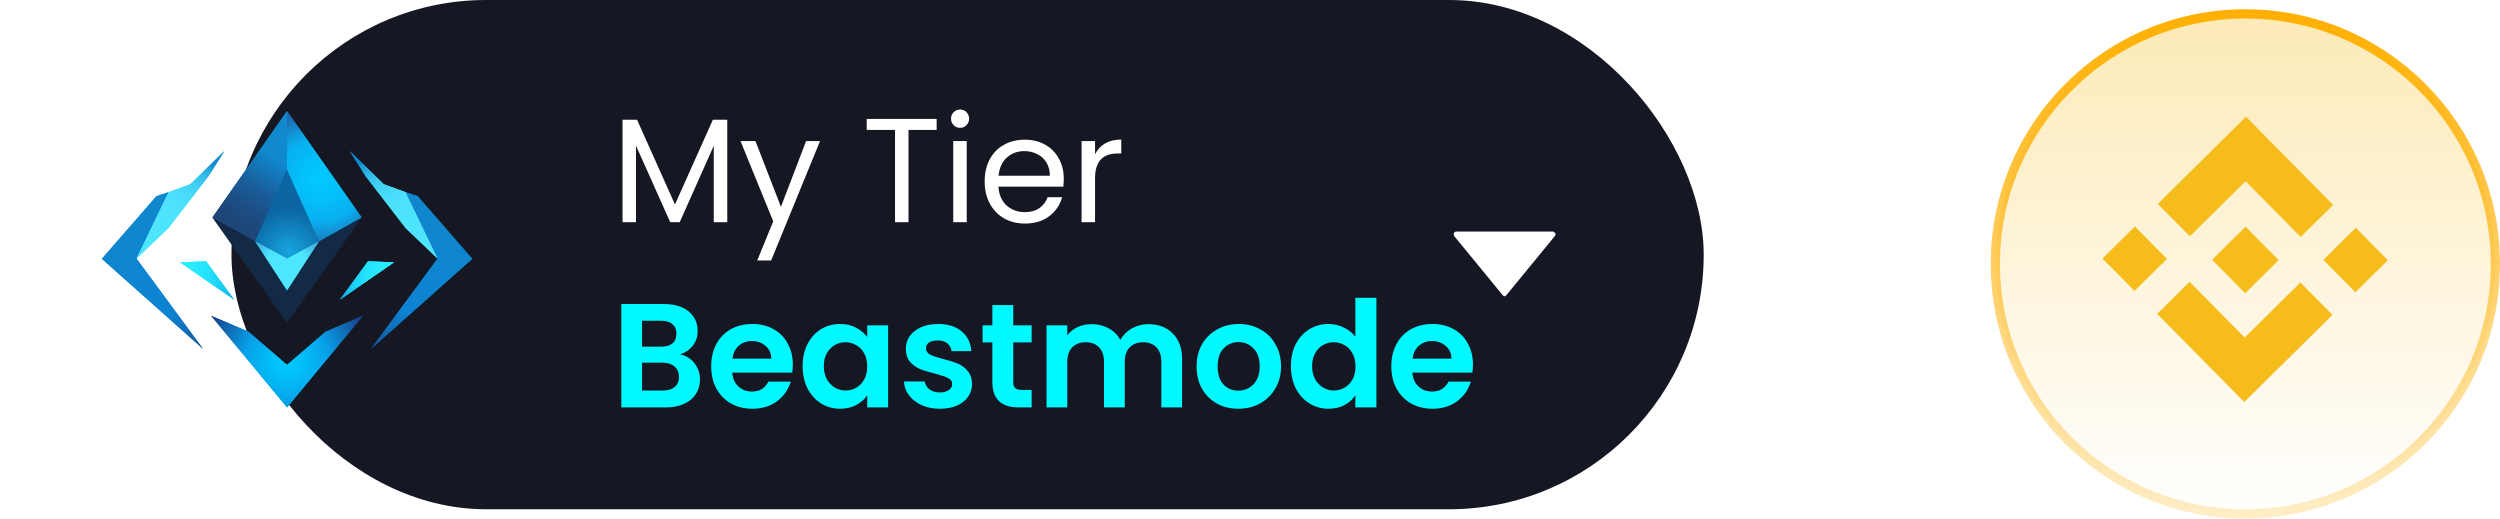 <svg width="270" height="56" viewBox="0 0 270 56" fill="none" xmlns="http://www.w3.org/2000/svg">
<rect x="25" width="159" height="55" rx="27.5" fill="#151723"/>
<path d="M78.544 12.928V24H77.088V15.744L73.408 24H72.384L68.688 15.728V24H67.232V12.928H68.8L72.896 22.08L76.992 12.928H78.544ZM88.565 15.232L83.285 28.128H81.781L83.509 23.904L79.973 15.232H81.589L84.341 22.336L87.061 15.232H88.565ZM101.159 12.848V14.032H98.118V24H96.662V14.032H93.606V12.848H101.159ZM103.703 13.808C103.425 13.808 103.191 13.712 102.999 13.52C102.807 13.328 102.711 13.093 102.711 12.816C102.711 12.539 102.807 12.304 102.999 12.112C103.191 11.92 103.425 11.824 103.703 11.824C103.969 11.824 104.193 11.92 104.375 12.112C104.567 12.304 104.663 12.539 104.663 12.816C104.663 13.093 104.567 13.328 104.375 13.52C104.193 13.712 103.969 13.808 103.703 13.808ZM104.407 15.232V24H102.951V15.232H104.407ZM114.888 19.28C114.888 19.557 114.872 19.851 114.84 20.16H107.832C107.886 21.024 108.179 21.701 108.712 22.192C109.256 22.672 109.912 22.912 110.68 22.912C111.31 22.912 111.832 22.768 112.248 22.48C112.675 22.181 112.974 21.787 113.144 21.296H114.712C114.478 22.139 114.008 22.827 113.304 23.36C112.6 23.883 111.726 24.144 110.68 24.144C109.848 24.144 109.102 23.957 108.44 23.584C107.79 23.211 107.278 22.683 106.904 22C106.531 21.307 106.344 20.507 106.344 19.6C106.344 18.693 106.526 17.899 106.888 17.216C107.251 16.533 107.758 16.011 108.408 15.648C109.07 15.275 109.827 15.088 110.68 15.088C111.512 15.088 112.248 15.269 112.888 15.632C113.528 15.995 114.019 16.496 114.36 17.136C114.712 17.765 114.888 18.48 114.888 19.28ZM113.384 18.976C113.384 18.421 113.262 17.947 113.016 17.552C112.771 17.147 112.435 16.843 112.008 16.64C111.592 16.427 111.128 16.32 110.616 16.32C109.88 16.32 109.251 16.555 108.728 17.024C108.216 17.493 107.923 18.144 107.848 18.976H113.384ZM118.266 16.656C118.522 16.155 118.885 15.765 119.354 15.488C119.834 15.211 120.415 15.072 121.098 15.072V16.576H120.714C119.082 16.576 118.266 17.461 118.266 19.232V24H116.81V15.232H118.266V16.656Z" fill="white"/>
<path d="M73.44 38.272C74.069 38.389 74.587 38.704 74.992 39.216C75.397 39.728 75.6 40.315 75.6 40.976C75.6 41.573 75.451 42.101 75.152 42.56C74.864 43.008 74.443 43.36 73.888 43.616C73.333 43.872 72.677 44 71.92 44H67.104V32.832H71.712C72.469 32.832 73.12 32.955 73.664 33.2C74.219 33.445 74.635 33.787 74.912 34.224C75.2 34.661 75.344 35.157 75.344 35.712C75.344 36.363 75.168 36.907 74.816 37.344C74.475 37.781 74.016 38.091 73.44 38.272ZM69.344 37.44H71.392C71.925 37.44 72.336 37.323 72.624 37.088C72.912 36.843 73.056 36.496 73.056 36.048C73.056 35.6 72.912 35.253 72.624 35.008C72.336 34.763 71.925 34.64 71.392 34.64H69.344V37.44ZM71.6 42.176C72.144 42.176 72.565 42.048 72.864 41.792C73.173 41.536 73.328 41.173 73.328 40.704C73.328 40.224 73.168 39.851 72.848 39.584C72.528 39.307 72.096 39.168 71.552 39.168H69.344V42.176H71.6ZM85.625 39.376C85.625 39.696 85.604 39.984 85.561 40.24H79.081C79.135 40.88 79.359 41.381 79.753 41.744C80.148 42.107 80.633 42.288 81.209 42.288C82.041 42.288 82.633 41.931 82.985 41.216H85.401C85.145 42.069 84.655 42.773 83.929 43.328C83.204 43.872 82.313 44.144 81.257 44.144C80.404 44.144 79.636 43.957 78.953 43.584C78.281 43.2 77.753 42.661 77.369 41.968C76.996 41.275 76.809 40.475 76.809 39.568C76.809 38.651 76.996 37.845 77.369 37.152C77.743 36.459 78.265 35.925 78.937 35.552C79.609 35.179 80.383 34.992 81.257 34.992C82.1 34.992 82.852 35.173 83.513 35.536C84.185 35.899 84.703 36.416 85.065 37.088C85.439 37.749 85.625 38.512 85.625 39.376ZM83.305 38.736C83.295 38.16 83.087 37.701 82.681 37.36C82.276 37.008 81.78 36.832 81.193 36.832C80.639 36.832 80.169 37.003 79.785 37.344C79.412 37.675 79.183 38.139 79.097 38.736H83.305ZM86.684 39.536C86.684 38.64 86.86 37.845 87.212 37.152C87.575 36.459 88.06 35.925 88.668 35.552C89.287 35.179 89.975 34.992 90.732 34.992C91.394 34.992 91.97 35.125 92.46 35.392C92.962 35.659 93.362 35.995 93.66 36.4V35.136H95.916V44H93.66V42.704C93.372 43.12 92.972 43.467 92.46 43.744C91.959 44.011 91.378 44.144 90.716 44.144C89.97 44.144 89.287 43.952 88.668 43.568C88.06 43.184 87.575 42.645 87.212 41.952C86.86 41.248 86.684 40.443 86.684 39.536ZM93.66 39.568C93.66 39.024 93.554 38.56 93.34 38.176C93.127 37.781 92.839 37.483 92.476 37.28C92.114 37.067 91.724 36.96 91.308 36.96C90.892 36.96 90.508 37.061 90.156 37.264C89.804 37.467 89.516 37.765 89.292 38.16C89.079 38.544 88.972 39.003 88.972 39.536C88.972 40.069 89.079 40.539 89.292 40.944C89.516 41.339 89.804 41.643 90.156 41.856C90.519 42.069 90.903 42.176 91.308 42.176C91.724 42.176 92.114 42.075 92.476 41.872C92.839 41.659 93.127 41.36 93.34 40.976C93.554 40.581 93.66 40.112 93.66 39.568ZM101.496 44.144C100.771 44.144 100.12 44.016 99.544 43.76C98.968 43.493 98.509 43.136 98.168 42.688C97.837 42.24 97.656 41.744 97.624 41.2H99.88C99.923 41.541 100.088 41.824 100.376 42.048C100.675 42.272 101.043 42.384 101.48 42.384C101.907 42.384 102.237 42.299 102.472 42.128C102.717 41.957 102.84 41.739 102.84 41.472C102.84 41.184 102.691 40.971 102.392 40.832C102.104 40.683 101.64 40.523 101 40.352C100.339 40.192 99.795 40.027 99.368 39.856C98.952 39.685 98.589 39.424 98.28 39.072C97.981 38.72 97.832 38.245 97.832 37.648C97.832 37.157 97.971 36.709 98.248 36.304C98.536 35.899 98.941 35.579 99.464 35.344C99.997 35.109 100.621 34.992 101.336 34.992C102.392 34.992 103.235 35.259 103.864 35.792C104.493 36.315 104.84 37.024 104.904 37.92H102.76C102.728 37.568 102.579 37.291 102.312 37.088C102.056 36.875 101.709 36.768 101.272 36.768C100.867 36.768 100.552 36.843 100.328 36.992C100.115 37.141 100.008 37.349 100.008 37.616C100.008 37.915 100.157 38.144 100.456 38.304C100.755 38.453 101.219 38.608 101.848 38.768C102.488 38.928 103.016 39.093 103.432 39.264C103.848 39.435 104.205 39.701 104.504 40.064C104.813 40.416 104.973 40.885 104.984 41.472C104.984 41.984 104.84 42.443 104.552 42.848C104.275 43.253 103.869 43.573 103.336 43.808C102.813 44.032 102.2 44.144 101.496 44.144ZM109.431 36.976V41.264C109.431 41.563 109.5 41.781 109.639 41.92C109.788 42.048 110.033 42.112 110.375 42.112H111.415V44H110.007C108.119 44 107.175 43.083 107.175 41.248V36.976H106.119V35.136H107.175V32.944H109.431V35.136H111.415V36.976H109.431ZM124.034 35.008C125.122 35.008 125.997 35.344 126.658 36.016C127.33 36.677 127.666 37.605 127.666 38.8V44H125.426V39.104C125.426 38.411 125.25 37.883 124.898 37.52C124.546 37.147 124.066 36.96 123.458 36.96C122.85 36.96 122.365 37.147 122.002 37.52C121.65 37.883 121.474 38.411 121.474 39.104V44H119.234V39.104C119.234 38.411 119.058 37.883 118.706 37.52C118.354 37.147 117.874 36.96 117.266 36.96C116.647 36.96 116.157 37.147 115.794 37.52C115.442 37.883 115.266 38.411 115.266 39.104V44H113.026V35.136H115.266V36.208C115.554 35.835 115.922 35.541 116.37 35.328C116.829 35.115 117.33 35.008 117.874 35.008C118.567 35.008 119.186 35.157 119.73 35.456C120.274 35.744 120.695 36.16 120.994 36.704C121.282 36.192 121.698 35.781 122.242 35.472C122.797 35.163 123.394 35.008 124.034 35.008ZM133.728 44.144C132.874 44.144 132.106 43.957 131.424 43.584C130.741 43.2 130.202 42.661 129.808 41.968C129.424 41.275 129.232 40.475 129.232 39.568C129.232 38.661 129.429 37.861 129.824 37.168C130.229 36.475 130.778 35.941 131.472 35.568C132.165 35.184 132.938 34.992 133.792 34.992C134.645 34.992 135.418 35.184 136.112 35.568C136.805 35.941 137.349 36.475 137.744 37.168C138.149 37.861 138.352 38.661 138.352 39.568C138.352 40.475 138.144 41.275 137.727 41.968C137.322 42.661 136.768 43.2 136.064 43.584C135.37 43.957 134.592 44.144 133.728 44.144ZM133.728 42.192C134.133 42.192 134.512 42.096 134.864 41.904C135.226 41.701 135.514 41.403 135.728 41.008C135.941 40.613 136.048 40.133 136.048 39.568C136.048 38.725 135.824 38.08 135.376 37.632C134.938 37.173 134.4 36.944 133.76 36.944C133.12 36.944 132.581 37.173 132.144 37.632C131.717 38.08 131.504 38.725 131.504 39.568C131.504 40.411 131.712 41.061 132.128 41.52C132.554 41.968 133.088 42.192 133.728 42.192ZM139.419 39.536C139.419 38.64 139.595 37.845 139.947 37.152C140.309 36.459 140.8 35.925 141.419 35.552C142.037 35.179 142.725 34.992 143.483 34.992C144.059 34.992 144.608 35.12 145.131 35.376C145.653 35.621 146.069 35.952 146.379 36.368V32.16H148.651V44H146.379V42.688C146.101 43.125 145.712 43.477 145.211 43.744C144.709 44.011 144.128 44.144 143.467 44.144C142.72 44.144 142.037 43.952 141.419 43.568C140.8 43.184 140.309 42.645 139.947 41.952C139.595 41.248 139.419 40.443 139.419 39.536ZM146.395 39.568C146.395 39.024 146.288 38.56 146.075 38.176C145.861 37.781 145.573 37.483 145.211 37.28C144.848 37.067 144.459 36.96 144.043 36.96C143.627 36.96 143.243 37.061 142.891 37.264C142.539 37.467 142.251 37.765 142.027 38.16C141.813 38.544 141.707 39.003 141.707 39.536C141.707 40.069 141.813 40.539 142.027 40.944C142.251 41.339 142.539 41.643 142.891 41.856C143.253 42.069 143.637 42.176 144.043 42.176C144.459 42.176 144.848 42.075 145.211 41.872C145.573 41.659 145.861 41.36 146.075 40.976C146.288 40.581 146.395 40.112 146.395 39.568ZM159.078 39.376C159.078 39.696 159.057 39.984 159.014 40.24H152.534C152.588 40.88 152.812 41.381 153.206 41.744C153.601 42.107 154.086 42.288 154.662 42.288C155.494 42.288 156.086 41.931 156.438 41.216H158.854C158.598 42.069 158.108 42.773 157.382 43.328C156.657 43.872 155.766 44.144 154.71 44.144C153.857 44.144 153.089 43.957 152.406 43.584C151.734 43.2 151.206 42.661 150.822 41.968C150.449 41.275 150.262 40.475 150.262 39.568C150.262 38.651 150.449 37.845 150.822 37.152C151.196 36.459 151.718 35.925 152.39 35.552C153.062 35.179 153.836 34.992 154.71 34.992C155.553 34.992 156.305 35.173 156.966 35.536C157.638 35.899 158.156 36.416 158.518 37.088C158.892 37.749 159.078 38.512 159.078 39.376ZM156.758 38.736C156.748 38.16 156.54 37.701 156.134 37.36C155.729 37.008 155.233 36.832 154.646 36.832C154.092 36.832 153.622 37.003 153.238 37.344C152.865 37.675 152.636 38.139 152.55 38.736H156.758Z" fill="#00F9FF"/>
<path d="M162.489 25.007C164.189 25.007 165.89 25.007 167.591 25.007C167.641 25.007 167.698 24.989 167.739 25.012C167.823 25.06 167.92 25.111 167.971 25.195C168.036 25.302 167.983 25.421 167.908 25.512C167.686 25.784 167.464 26.056 167.241 26.327C165.743 28.154 164.244 29.981 162.745 31.807C162.534 32.065 162.442 32.065 162.229 31.804C160.532 29.736 158.836 27.668 157.139 25.599C157.108 25.561 157.061 25.528 157.048 25.483C157.023 25.388 156.982 25.271 157.009 25.192C157.036 25.113 157.133 25.058 157.208 25.016C157.254 24.99 157.316 25.007 157.371 25.007C159.077 25.007 160.783 25.007 162.489 25.007Z" fill="white"/>
<g filter="url(#filter0_f_162_1138)">
<path d="M31.001 12V18.314L31 18.317L27.549 26.063L22.945 23.481L30.999 12.003L31 12.001L31.001 12Z" fill="url(#paint0_linear_162_1138)"/>
<path d="M39.055 23.481L31 34.816L22.945 23.481L27.549 26.063L31 31.37L34.452 26.063L39.055 23.481Z" fill="#132A47"/>
<path d="M34.452 26.063L31 27.927L27.549 26.063L31 18.317L34.452 26.063Z" fill="url(#paint1_radial_162_1138)"/>
<path d="M34.452 26.063L31 31.37L27.549 26.063L31 27.927L34.452 26.063Z" fill="url(#paint2_radial_162_1138)"/>
<path d="M21.935 37.687L11 27.953L16.9 21.184L18.205 20.754H18.207L17.926 21.332L16.883 23.481L16.733 23.801L14.741 27.929L21.935 37.687Z" fill="url(#paint3_linear_162_1138)"/>
<path d="M24.238 16.305L22.511 19.032L18.194 24.628L14.741 27.929L16.734 23.801L17.926 21.332L18.207 20.754L20.558 19.893L24.238 16.305Z" fill="url(#paint4_linear_162_1138)"/>
<path d="M18.207 20.754L17.926 21.332L18.205 20.754H18.207Z" fill="url(#paint5_linear_162_1138)"/>
<path d="M39.199 34.1L31 44L22.8 34.1L26.828 35.822L31 39.408L35.171 35.822L39.199 34.1Z" fill="url(#paint6_radial_162_1138)"/>
<path d="M22.256 28.216L19.436 28.329L25.3 32.378L22.256 28.216Z" fill="url(#paint7_linear_162_1138)"/>
<path d="M39.056 23.481L34.452 26.063L31 18.317L30.999 18.314V12L31 12.001L31.002 12.003L39.056 23.481Z" fill="url(#paint8_radial_162_1138)"/>
<path d="M40.065 37.687L51 27.953L45.1 21.184L43.795 20.754H43.793L44.074 21.332L45.117 23.481L45.267 23.801L47.259 27.929L40.065 37.687Z" fill="url(#paint9_linear_162_1138)"/>
<path d="M37.763 16.305L39.489 19.032L43.806 24.628L47.259 27.929L45.267 23.801L44.074 21.332L43.793 20.754L41.442 19.893L37.763 16.305Z" fill="url(#paint10_linear_162_1138)"/>
<path d="M43.793 20.754L44.074 21.332L43.795 20.754H43.793Z" fill="url(#paint11_linear_162_1138)"/>
<path d="M39.744 28.216L42.563 28.329L36.7 32.378L39.744 28.216Z" fill="url(#paint12_linear_162_1138)"/>
</g>
<path d="M31.001 12V18.314L31 18.317L27.549 26.063L22.945 23.481L30.999 12.003L31 12.001L31.001 12Z" fill="url(#paint13_linear_162_1138)"/>
<path d="M39.055 23.481L31 34.816L22.945 23.481L27.549 26.063L31 31.37L34.452 26.063L39.055 23.481Z" fill="#132A47"/>
<path d="M34.452 26.063L31 27.927L27.549 26.063L31 18.317L34.452 26.063Z" fill="url(#paint14_radial_162_1138)"/>
<path d="M34.452 26.063L31 31.37L27.549 26.063L31 27.927L34.452 26.063Z" fill="url(#paint15_radial_162_1138)"/>
<path d="M21.935 37.687L11 27.953L16.9 21.184L18.205 20.754H18.207L17.926 21.332L16.883 23.481L16.733 23.801L14.741 27.929L21.935 37.687Z" fill="url(#paint16_linear_162_1138)"/>
<path d="M24.238 16.305L22.511 19.032L18.194 24.628L14.741 27.929L16.734 23.801L17.926 21.332L18.207 20.754L20.558 19.893L24.238 16.305Z" fill="url(#paint17_linear_162_1138)"/>
<path d="M18.207 20.754L17.926 21.332L18.205 20.754H18.207Z" fill="url(#paint18_linear_162_1138)"/>
<path d="M39.199 34.1L31 44L22.8 34.1L26.828 35.822L31 39.408L35.171 35.822L39.199 34.1Z" fill="url(#paint19_radial_162_1138)"/>
<path d="M22.256 28.216L19.436 28.329L25.3 32.378L22.256 28.216Z" fill="url(#paint20_linear_162_1138)"/>
<path d="M39.056 23.481L34.452 26.063L31 18.317L30.999 18.314V12L31 12.001L31.002 12.003L39.056 23.481Z" fill="url(#paint21_radial_162_1138)"/>
<path d="M40.065 37.687L51 27.953L45.1 21.184L43.795 20.754H43.793L44.074 21.332L45.117 23.481L45.267 23.801L47.259 27.929L40.065 37.687Z" fill="url(#paint22_linear_162_1138)"/>
<path d="M37.763 16.305L39.489 19.032L43.806 24.628L47.259 27.929L45.267 23.801L44.074 21.332L43.793 20.754L41.442 19.893L37.763 16.305Z" fill="url(#paint23_linear_162_1138)"/>
<path d="M43.793 20.754L44.074 21.332L43.795 20.754H43.793Z" fill="url(#paint24_linear_162_1138)"/>
<path d="M39.744 28.216L42.563 28.329L36.7 32.378L39.744 28.216Z" fill="url(#paint25_linear_162_1138)"/>
<path d="M246.091 28.097L246.092 28.097L242.478 31.668L238.911 28.057L238.906 28.052L238.911 28.047L242.521 24.479L246.092 28.093L246.094 28.095L246.091 28.097Z" fill="#F5BC1C"/>
<circle cx="242.5" cy="28.5" r="27" fill="url(#paint26_linear_162_1138)" stroke="url(#paint27_linear_162_1138)"/>
<path d="M236.476 30.435L242.424 36.455L248.447 30.504L251.908 34.007L242.382 43.419L232.973 33.896L236.476 30.435ZM227.068 27.92L230.529 31.423L234.032 27.962L230.571 24.459L227.068 27.92ZM236.506 25.517L242.525 19.57L248.476 25.593L251.981 22.134L251.979 22.132L242.567 12.605L233.04 22.019L236.506 25.517ZM250.918 28.062L254.379 31.565L257.882 28.104L254.421 24.601L250.918 28.062Z" fill="#F5BC1C"/>
<defs>
<filter id="filter0_f_162_1138" x="0" y="1" width="62" height="54" filterUnits="userSpaceOnUse" color-interpolation-filters="sRGB">
<feFlood flood-opacity="0" result="BackgroundImageFix"/>
<feBlend mode="normal" in="SourceGraphic" in2="BackgroundImageFix" result="shape"/>
<feGaussianBlur stdDeviation="5.5" result="effect1_foregroundBlur_162_1138"/>
</filter>
<linearGradient id="paint0_linear_162_1138" x1="25.782" y1="23.991" x2="30.137" y2="17.234" gradientUnits="userSpaceOnUse">
<stop stop-color="#1E4678"/>
<stop offset="0.23" stop-color="#1C4F85"/>
<stop offset="0.51" stop-color="#195D9A"/>
<stop offset="1" stop-color="#1089CE"/>
</linearGradient>
<radialGradient id="paint1_radial_162_1138" cx="0" cy="0" r="1" gradientUnits="userSpaceOnUse" gradientTransform="translate(31.208 27.124) scale(7.204 7.053)">
<stop stop-color="#17A5DE"/>
<stop offset="0.64" stop-color="#0B66A3"/>
</radialGradient>
<radialGradient id="paint2_radial_162_1138" cx="0" cy="0" r="1" gradientUnits="userSpaceOnUse" gradientTransform="translate(30.976 28.748) scale(5.432 5.318)">
<stop stop-color="#4EE5FF"/>
<stop offset="0.41" stop-color="#4EE5FF"/>
<stop offset="0.66" stop-color="#41BCE3"/>
</radialGradient>
<linearGradient id="paint3_linear_162_1138" x1="12.879" y1="20.746" x2="21.762" y2="40.53" gradientUnits="userSpaceOnUse">
<stop stop-color="#1088CC"/>
<stop offset="0.65" stop-color="#0C83D2"/>
<stop offset="0.75" stop-color="#0F71BE"/>
<stop offset="0.97" stop-color="#174189"/>
<stop offset="1" stop-color="#183B82"/>
</linearGradient>
<linearGradient id="paint4_linear_162_1138" x1="22.196" y1="17.093" x2="16.058" y2="27.048" gradientUnits="userSpaceOnUse">
<stop stop-color="#1089CE"/>
<stop offset="0.01" stop-color="#148FD1"/>
<stop offset="0.08" stop-color="#26AADF"/>
<stop offset="0.16" stop-color="#35C0EB"/>
<stop offset="0.26" stop-color="#40D1F4"/>
<stop offset="0.38" stop-color="#48DCFA"/>
<stop offset="0.54" stop-color="#4DE3FE"/>
<stop offset="1" stop-color="#4EE5FF"/>
</linearGradient>
<linearGradient id="paint5_linear_162_1138" x1="18.117" y1="21.109" x2="17.938" y2="20.862" gradientUnits="userSpaceOnUse">
<stop stop-color="#1089CE"/>
<stop offset="0.01" stop-color="#148FD1"/>
<stop offset="0.08" stop-color="#26AADF"/>
<stop offset="0.16" stop-color="#35C0EB"/>
<stop offset="0.26" stop-color="#40D1F4"/>
<stop offset="0.38" stop-color="#48DCFA"/>
<stop offset="0.54" stop-color="#4DE3FE"/>
<stop offset="1" stop-color="#4EE5FF"/>
</linearGradient>
<radialGradient id="paint6_radial_162_1138" cx="0" cy="0" r="1" gradientUnits="userSpaceOnUse" gradientTransform="translate(30.975 39.101) scale(10.925 10.695)">
<stop stop-color="#00CBFF"/>
<stop offset="0.16" stop-color="#02BEF8"/>
<stop offset="0.41" stop-color="#07A2E9"/>
<stop offset="0.82" stop-color="#164792"/>
</radialGradient>
<linearGradient id="paint7_linear_162_1138" x1="19.436" y1="30.297" x2="25.3" y2="30.297" gradientUnits="userSpaceOnUse">
<stop stop-color="#2AEEFF"/>
<stop offset="0.29" stop-color="#28EBFE"/>
<stop offset="0.53" stop-color="#23E1FC"/>
<stop offset="0.74" stop-color="#1AD0F7"/>
<stop offset="0.93" stop-color="#0EB9F2"/>
<stop offset="1" stop-color="#09AFEF"/>
</linearGradient>
<radialGradient id="paint8_radial_162_1138" cx="0" cy="0" r="1" gradientUnits="userSpaceOnUse" gradientTransform="translate(34.61 19.386) scale(11.316 11.078)">
<stop stop-color="#00CBFF"/>
<stop offset="0.22" stop-color="#04BEF8"/>
<stop offset="0.41" stop-color="#09AFEF"/>
<stop offset="0.66" stop-color="#1D6DB2"/>
</radialGradient>
<linearGradient id="paint9_linear_162_1138" x1="49.189" y1="20.603" x2="40.306" y2="40.387" gradientUnits="userSpaceOnUse">
<stop stop-color="#1088CC"/>
<stop offset="0.65" stop-color="#0C83D2"/>
<stop offset="0.75" stop-color="#0F71BE"/>
<stop offset="0.97" stop-color="#174189"/>
<stop offset="1" stop-color="#183B82"/>
</linearGradient>
<linearGradient id="paint10_linear_162_1138" x1="39.804" y1="17.093" x2="45.942" y2="27.048" gradientUnits="userSpaceOnUse">
<stop stop-color="#1089CE"/>
<stop offset="0.01" stop-color="#148FD1"/>
<stop offset="0.08" stop-color="#26AADF"/>
<stop offset="0.16" stop-color="#35C0EB"/>
<stop offset="0.26" stop-color="#40D1F4"/>
<stop offset="0.38" stop-color="#48DCFA"/>
<stop offset="0.54" stop-color="#4DE3FE"/>
<stop offset="1" stop-color="#4EE5FF"/>
</linearGradient>
<linearGradient id="paint11_linear_162_1138" x1="43.883" y1="21.109" x2="44.062" y2="20.862" gradientUnits="userSpaceOnUse">
<stop stop-color="#1089CE"/>
<stop offset="0.01" stop-color="#148FD1"/>
<stop offset="0.08" stop-color="#26AADF"/>
<stop offset="0.16" stop-color="#35C0EB"/>
<stop offset="0.26" stop-color="#40D1F4"/>
<stop offset="0.38" stop-color="#48DCFA"/>
<stop offset="0.54" stop-color="#4DE3FE"/>
<stop offset="1" stop-color="#4EE5FF"/>
</linearGradient>
<linearGradient id="paint12_linear_162_1138" x1="42.564" y1="30.297" x2="36.7" y2="30.297" gradientUnits="userSpaceOnUse">
<stop stop-color="#2AEEFF"/>
<stop offset="0.29" stop-color="#28EBFE"/>
<stop offset="0.53" stop-color="#23E1FC"/>
<stop offset="0.74" stop-color="#1AD0F7"/>
<stop offset="0.93" stop-color="#0EB9F2"/>
<stop offset="1" stop-color="#09AFEF"/>
</linearGradient>
<linearGradient id="paint13_linear_162_1138" x1="25.782" y1="23.991" x2="30.137" y2="17.234" gradientUnits="userSpaceOnUse">
<stop stop-color="#1E4678"/>
<stop offset="0.23" stop-color="#1C4F85"/>
<stop offset="0.51" stop-color="#195D9A"/>
<stop offset="1" stop-color="#1089CE"/>
</linearGradient>
<radialGradient id="paint14_radial_162_1138" cx="0" cy="0" r="1" gradientUnits="userSpaceOnUse" gradientTransform="translate(31.208 27.124) scale(7.204 7.053)">
<stop stop-color="#17A5DE"/>
<stop offset="0.64" stop-color="#0B66A3"/>
</radialGradient>
<radialGradient id="paint15_radial_162_1138" cx="0" cy="0" r="1" gradientUnits="userSpaceOnUse" gradientTransform="translate(30.976 28.748) scale(5.432 5.318)">
<stop stop-color="#4EE5FF"/>
<stop offset="0.41" stop-color="#4EE5FF"/>
<stop offset="0.66" stop-color="#41BCE3"/>
</radialGradient>
<linearGradient id="paint16_linear_162_1138" x1="12.879" y1="20.746" x2="21.762" y2="40.53" gradientUnits="userSpaceOnUse">
<stop stop-color="#1088CC"/>
<stop offset="0.65" stop-color="#0C83D2"/>
<stop offset="0.75" stop-color="#0F71BE"/>
<stop offset="0.97" stop-color="#174189"/>
<stop offset="1" stop-color="#183B82"/>
</linearGradient>
<linearGradient id="paint17_linear_162_1138" x1="22.196" y1="17.093" x2="16.058" y2="27.048" gradientUnits="userSpaceOnUse">
<stop stop-color="#1089CE"/>
<stop offset="0.01" stop-color="#148FD1"/>
<stop offset="0.08" stop-color="#26AADF"/>
<stop offset="0.16" stop-color="#35C0EB"/>
<stop offset="0.26" stop-color="#40D1F4"/>
<stop offset="0.38" stop-color="#48DCFA"/>
<stop offset="0.54" stop-color="#4DE3FE"/>
<stop offset="1" stop-color="#4EE5FF"/>
</linearGradient>
<linearGradient id="paint18_linear_162_1138" x1="18.117" y1="21.109" x2="17.938" y2="20.862" gradientUnits="userSpaceOnUse">
<stop stop-color="#1089CE"/>
<stop offset="0.01" stop-color="#148FD1"/>
<stop offset="0.08" stop-color="#26AADF"/>
<stop offset="0.16" stop-color="#35C0EB"/>
<stop offset="0.26" stop-color="#40D1F4"/>
<stop offset="0.38" stop-color="#48DCFA"/>
<stop offset="0.54" stop-color="#4DE3FE"/>
<stop offset="1" stop-color="#4EE5FF"/>
</linearGradient>
<radialGradient id="paint19_radial_162_1138" cx="0" cy="0" r="1" gradientUnits="userSpaceOnUse" gradientTransform="translate(30.975 39.101) scale(10.925 10.695)">
<stop stop-color="#00CBFF"/>
<stop offset="0.16" stop-color="#02BEF8"/>
<stop offset="0.41" stop-color="#07A2E9"/>
<stop offset="0.82" stop-color="#164792"/>
</radialGradient>
<linearGradient id="paint20_linear_162_1138" x1="19.436" y1="30.297" x2="25.3" y2="30.297" gradientUnits="userSpaceOnUse">
<stop stop-color="#2AEEFF"/>
<stop offset="0.29" stop-color="#28EBFE"/>
<stop offset="0.53" stop-color="#23E1FC"/>
<stop offset="0.74" stop-color="#1AD0F7"/>
<stop offset="0.93" stop-color="#0EB9F2"/>
<stop offset="1" stop-color="#09AFEF"/>
</linearGradient>
<radialGradient id="paint21_radial_162_1138" cx="0" cy="0" r="1" gradientUnits="userSpaceOnUse" gradientTransform="translate(34.61 19.386) scale(11.316 11.078)">
<stop stop-color="#00CBFF"/>
<stop offset="0.22" stop-color="#04BEF8"/>
<stop offset="0.41" stop-color="#09AFEF"/>
<stop offset="0.66" stop-color="#1D6DB2"/>
</radialGradient>
<linearGradient id="paint22_linear_162_1138" x1="49.189" y1="20.603" x2="40.306" y2="40.387" gradientUnits="userSpaceOnUse">
<stop stop-color="#1088CC"/>
<stop offset="0.65" stop-color="#0C83D2"/>
<stop offset="0.75" stop-color="#0F71BE"/>
<stop offset="0.97" stop-color="#174189"/>
<stop offset="1" stop-color="#183B82"/>
</linearGradient>
<linearGradient id="paint23_linear_162_1138" x1="39.804" y1="17.093" x2="45.942" y2="27.048" gradientUnits="userSpaceOnUse">
<stop stop-color="#1089CE"/>
<stop offset="0.01" stop-color="#148FD1"/>
<stop offset="0.08" stop-color="#26AADF"/>
<stop offset="0.16" stop-color="#35C0EB"/>
<stop offset="0.26" stop-color="#40D1F4"/>
<stop offset="0.38" stop-color="#48DCFA"/>
<stop offset="0.54" stop-color="#4DE3FE"/>
<stop offset="1" stop-color="#4EE5FF"/>
</linearGradient>
<linearGradient id="paint24_linear_162_1138" x1="43.883" y1="21.109" x2="44.062" y2="20.862" gradientUnits="userSpaceOnUse">
<stop stop-color="#1089CE"/>
<stop offset="0.01" stop-color="#148FD1"/>
<stop offset="0.08" stop-color="#26AADF"/>
<stop offset="0.16" stop-color="#35C0EB"/>
<stop offset="0.26" stop-color="#40D1F4"/>
<stop offset="0.38" stop-color="#48DCFA"/>
<stop offset="0.54" stop-color="#4DE3FE"/>
<stop offset="1" stop-color="#4EE5FF"/>
</linearGradient>
<linearGradient id="paint25_linear_162_1138" x1="42.564" y1="30.297" x2="36.7" y2="30.297" gradientUnits="userSpaceOnUse">
<stop stop-color="#2AEEFF"/>
<stop offset="0.29" stop-color="#28EBFE"/>
<stop offset="0.53" stop-color="#23E1FC"/>
<stop offset="0.74" stop-color="#1AD0F7"/>
<stop offset="0.93" stop-color="#0EB9F2"/>
<stop offset="1" stop-color="#09AFEF"/>
</linearGradient>
<linearGradient id="paint26_linear_162_1138" x1="242.5" y1="1" x2="242.5" y2="56" gradientUnits="userSpaceOnUse">
<stop stop-color="#F5BC1C" stop-opacity="0.32"/>
<stop offset="1" stop-color="#F5BC1C" stop-opacity="0"/>
</linearGradient>
<linearGradient id="paint27_linear_162_1138" x1="242.5" y1="1" x2="242.5" y2="56" gradientUnits="userSpaceOnUse">
<stop stop-color="#FFAF00"/>
<stop offset="1" stop-color="#FFAF00" stop-opacity="0.22"/>
</linearGradient>
</defs>
</svg>
